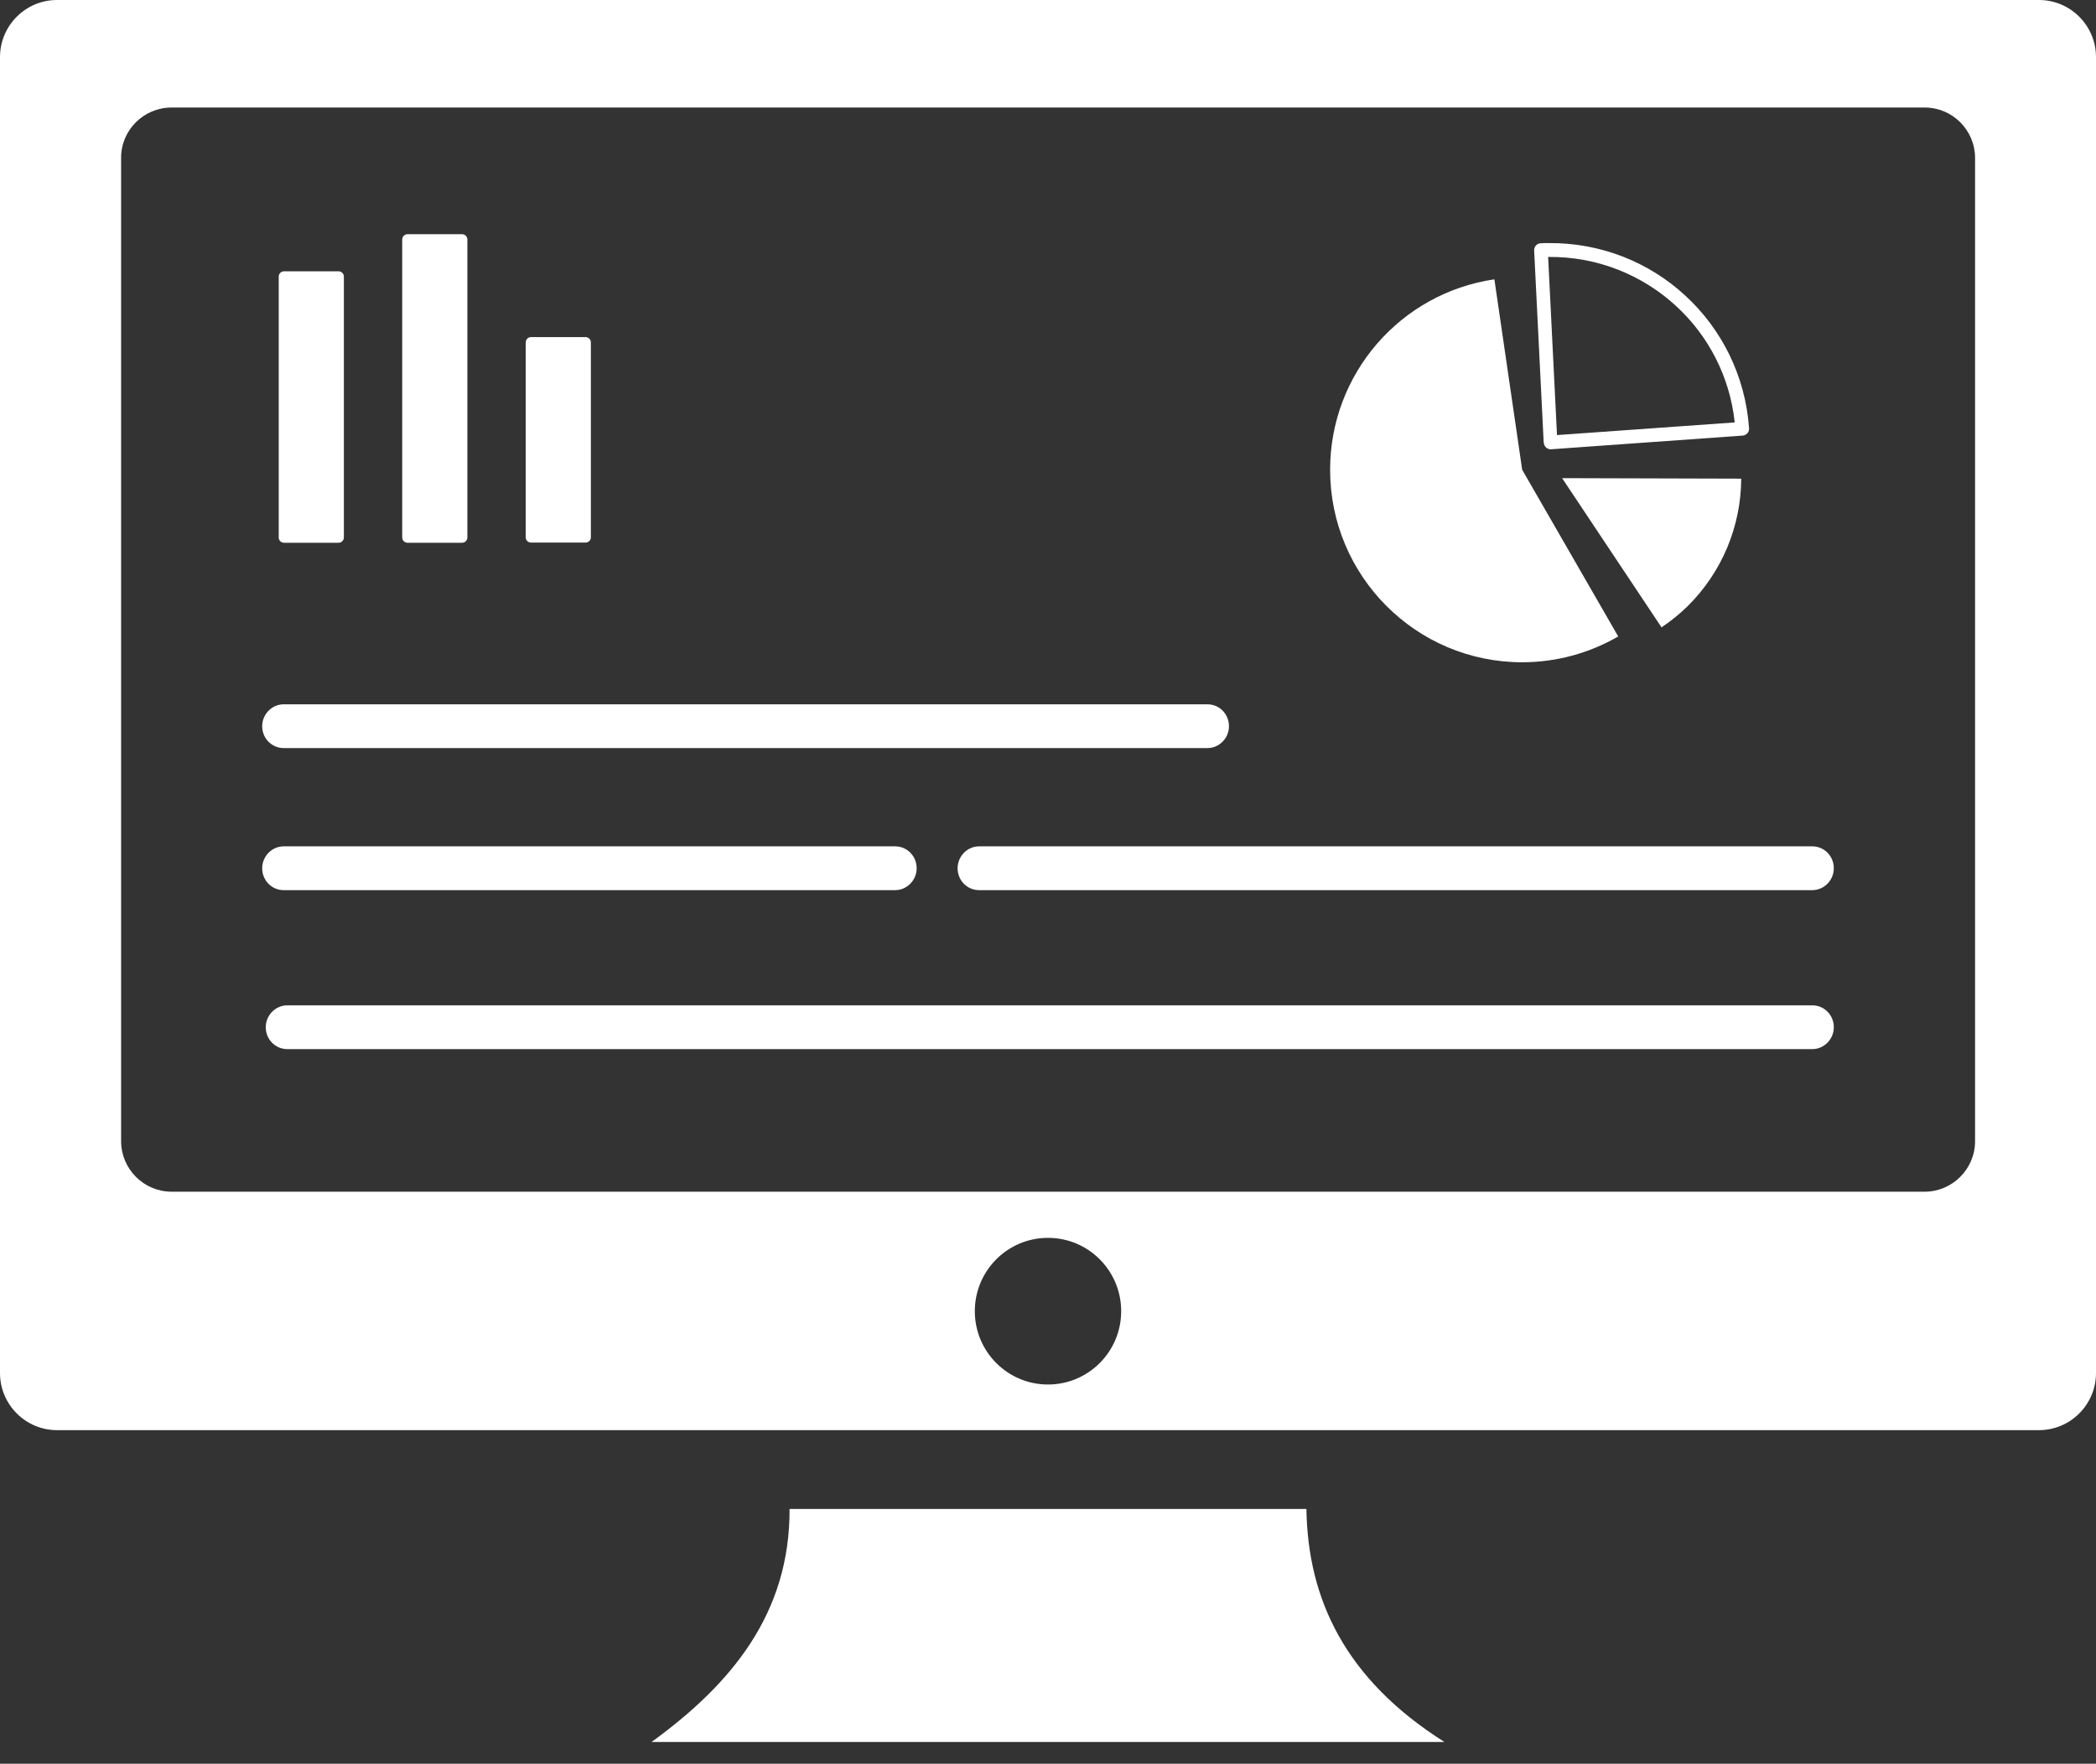 <svg width="82" height="69" viewBox="0 0 82 69" fill="none" xmlns="http://www.w3.org/2000/svg">
<rect x="0" y="0" width="82" height="69" fill="#333333" stroke="none"/>
<path fill-rule="evenodd" clip-rule="evenodd" d="M2.229 0H79.771C80.999 0 82 1.003 82 2.234V53.717C82 54.947 80.999 55.95 79.771 55.95H2.229C1.001 55.95 0 54.947 0 53.717V2.234C0 1.003 1.001 0 2.229 0ZM61.113 18.706L68.12 18.726C68.113 20.599 67.359 22.391 66.031 23.708C65.718 24.016 65.37 24.297 65.003 24.544L61.113 18.706ZM20.774 13.188H22.909C23.023 13.188 23.116 13.282 23.116 13.396V21.02C23.116 21.134 23.023 21.227 22.909 21.227H20.774C20.66 21.227 20.567 21.134 20.567 21.02V13.396C20.567 13.282 20.66 13.188 20.774 13.188ZM11.111 10.614H13.246C13.36 10.614 13.453 10.707 13.453 10.821V21.027C13.453 21.14 13.36 21.234 13.246 21.234H11.111C10.997 21.234 10.904 21.14 10.904 21.027V10.821C10.904 10.707 10.997 10.614 11.111 10.614ZM15.942 9.162H18.078C18.191 9.162 18.285 9.256 18.285 9.37V21.027C18.285 21.14 18.191 21.234 18.078 21.234H15.942C15.829 21.234 15.735 21.14 15.735 21.027V9.37C15.735 9.256 15.829 9.162 15.942 9.162ZM11.238 41.043C10.771 41.043 10.397 40.662 10.397 40.187C10.397 39.719 10.777 39.331 11.238 39.331H70.903C71.37 39.331 71.743 39.712 71.743 40.187C71.743 40.655 71.363 41.043 70.903 41.043H11.238ZM11.098 34.824C10.63 34.824 10.257 34.442 10.257 33.968C10.257 33.499 10.637 33.111 11.098 33.111H35.021C35.488 33.111 35.862 33.493 35.862 33.968C35.862 34.436 35.481 34.824 35.021 34.824H11.098ZM38.304 34.824C37.837 34.824 37.463 34.442 37.463 33.968C37.463 33.499 37.844 33.111 38.304 33.111H70.903C71.37 33.111 71.743 33.493 71.743 33.968C71.743 34.436 71.363 34.824 70.903 34.824H38.304ZM11.098 29.266C10.63 29.266 10.257 28.885 10.257 28.41C10.257 27.942 10.637 27.554 11.098 27.554H47.239C47.706 27.554 48.08 27.935 48.08 28.41C48.08 28.878 47.7 29.266 47.239 29.266H11.098ZM60.392 17.308L60.019 9.798C60.012 9.651 60.125 9.523 60.272 9.517C60.312 9.517 60.366 9.51 60.426 9.51C60.472 9.51 60.526 9.51 60.579 9.51C62.634 9.49 64.53 10.266 65.938 11.57C67.352 12.874 68.28 14.693 68.427 16.753C68.44 16.9 68.327 17.027 68.18 17.041L60.686 17.576C60.539 17.589 60.412 17.475 60.399 17.328C60.392 17.322 60.392 17.315 60.392 17.308ZM60.566 10.045L60.913 17.021L67.866 16.526C67.673 14.72 66.825 13.122 65.571 11.971C64.256 10.761 62.494 10.032 60.579 10.052L60.566 10.045ZM59.551 18.378L63.308 24.899C62.167 25.561 60.873 25.909 59.551 25.909C55.401 25.909 52.037 22.538 52.037 18.378C52.037 14.64 54.773 11.47 58.464 10.928L59.551 18.378ZM30.89 59.034H51.11C51.163 62.538 52.605 65.681 56.508 68.149H25.491C28.615 65.882 30.904 63.127 30.89 59.034ZM41 48.427C42.581 48.427 43.863 49.711 43.863 51.296C43.863 52.881 42.581 54.165 41 54.165C39.419 54.165 38.137 52.881 38.137 51.296C38.137 49.711 39.419 48.427 41 48.427ZM6.707 4.207H75.3C76.388 4.207 77.269 5.096 77.269 6.18V44.648C77.269 45.731 76.381 46.621 75.3 46.621H6.707C5.625 46.621 4.738 45.731 4.738 44.648V6.18C4.731 5.096 5.619 4.207 6.707 4.207Z" fill="white"/>
</svg>
